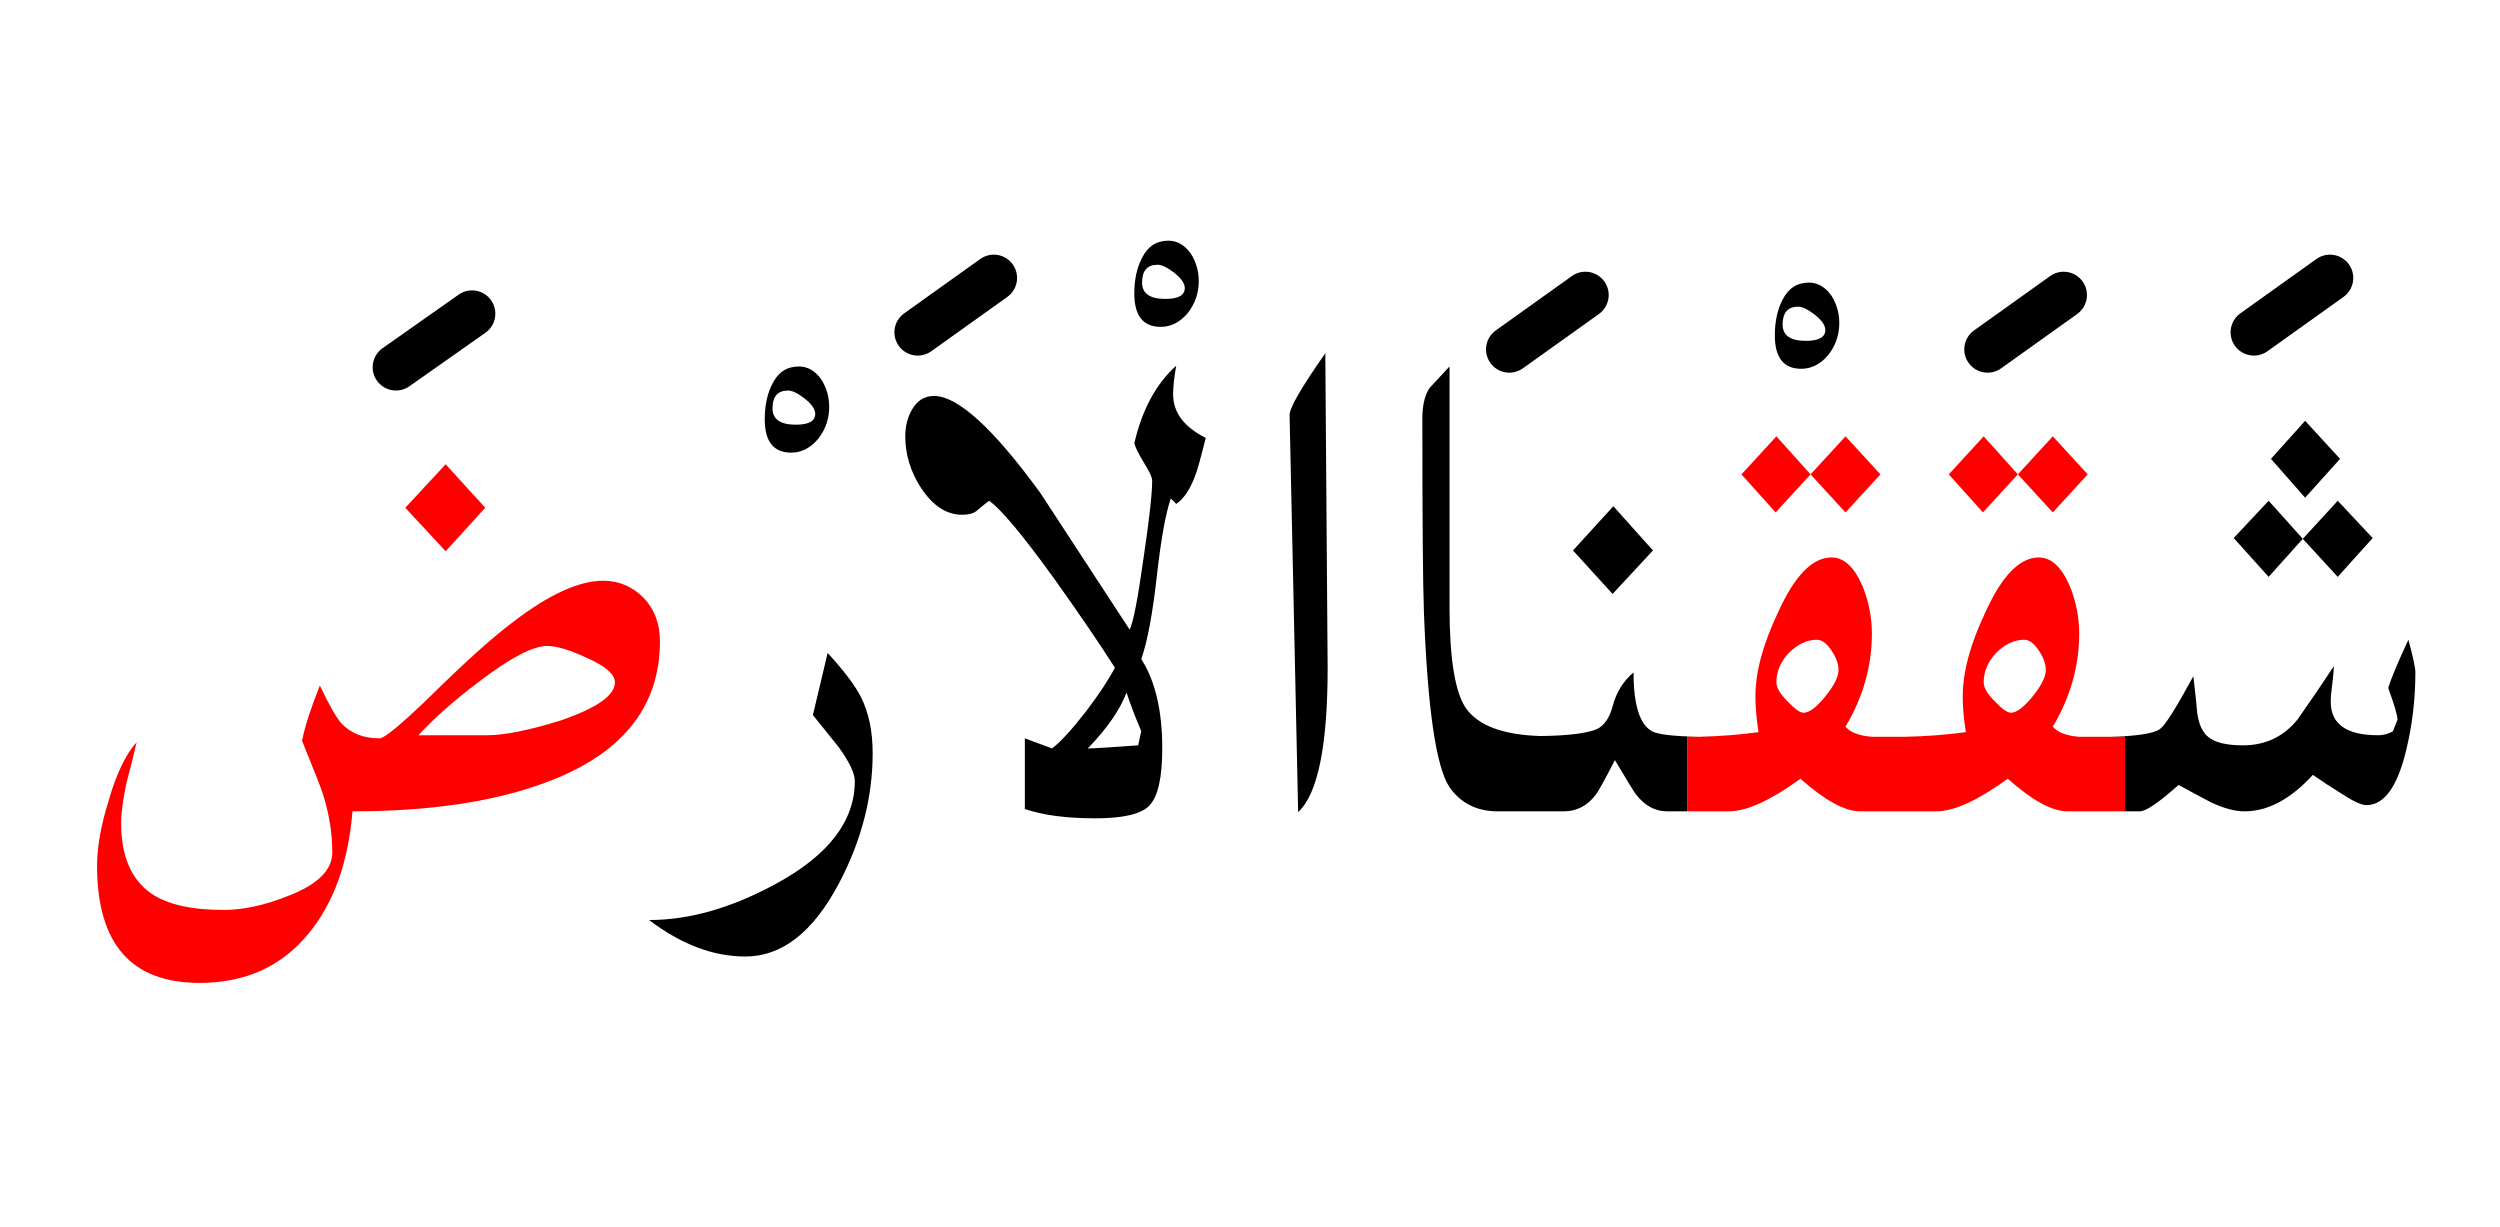 <?xml version="1.0" encoding="UTF-8" standalone="no"?><!DOCTYPE svg PUBLIC "-//W3C//DTD SVG 1.1//EN" "http://www.w3.org/Graphics/SVG/1.1/DTD/svg11.dtd"><svg width="100%" height="100%" viewBox="0 0 161 79" version="1.1" xmlns="http://www.w3.org/2000/svg" xmlns:xlink="http://www.w3.org/1999/xlink" xml:space="preserve" xmlns:serif="http://www.serif.com/" style="fill-rule:evenodd;clip-rule:evenodd;stroke-linejoin:round;stroke-miterlimit:2;"><g><path d="M41.8,59.25c2.067,1.567 4.133,2.35 6.2,2.35c2.367,0 4.383,-1.583 6.05,-4.75c1.433,-2.733 2.15,-5.517 2.15,-8.35c0,-1.4 -0.25,-2.6 -0.75,-3.6c-0.367,-0.733 -1.083,-1.683 -2.15,-2.85l-0.95,4c0.533,0.667 1.083,1.35 1.65,2.05c0.7,0.967 1.05,1.7 1.05,2.2c-0,2.567 -1.683,4.767 -5.05,6.6c-2.867,1.567 -5.6,2.35 -8.2,2.35Z"/><path d="M85.35,22.75c-1.567,2.233 -2.333,3.567 -2.3,4l0.55,25.55c1.267,-1.167 1.9,-4.267 1.9,-9.3l-0.15,-20.25Z"/><path d="M144.45,48c-1.067,0 -1.817,-0.183 -2.25,-0.55c-0.367,-0.3 -0.6,-0.817 -0.7,-1.55c-0.067,-0.767 -0.15,-1.55 -0.25,-2.35c-1.1,2.033 -1.817,3.167 -2.15,3.4c-0.409,0.292 -1.492,0.459 -3.25,0.5l1,0l0,4.8l0.95,0c0.4,0 1.233,-0.567 2.5,-1.7c0.667,0.367 1.35,0.733 2.05,1.1c0.833,0.4 1.567,0.6 2.2,0.6c1.5,0 2.967,-0.783 4.4,-2.35c0.567,0.4 1.15,0.783 1.75,1.15c0.8,0.533 1.367,0.8 1.7,0.8c1.133,0 1.983,-1.167 2.55,-3.5c0.4,-1.633 0.6,-3.317 0.6,-5.05c-0,-0.3 -0.15,-1 -0.45,-2.1c-0.667,1.433 -1.1,2.467 -1.3,3.1c0.4,1.1 0.6,1.783 0.6,2.05l-0.3,0.75c-0.3,0.167 -0.617,0.25 -0.95,0.25c-2.033,0 -3.05,-0.717 -3.05,-2.15c0,-0.3 0.033,-0.683 0.1,-1.15c0.067,-0.567 0.1,-0.95 0.1,-1.15c-0.767,1.167 -1.55,2.317 -2.35,3.45c-0.9,1.1 -2.067,1.65 -3.5,1.65Z"/><path d="M93.35,23.6c-0.433,0.467 -0.867,0.933 -1.3,1.4c-0.3,0.467 -0.45,1.117 -0.45,1.95c0,6.467 0.033,10.617 0.1,12.45c0.233,6.233 0.783,10 1.65,11.3c0.733,1.033 1.767,1.55 3.1,1.55l4.25,0c0.833,0 1.517,-0.35 2.05,-1.05c0.167,-0.2 0.583,-0.95 1.25,-2.25c0.833,1.4 1.283,2.133 1.35,2.2c0.567,0.733 1.233,1.1 2,1.1l1.3,-0l-0,-4.8l0.75,0c-1.632,-0.035 -2.632,-0.152 -3,-0.35c-0.8,-0.433 -1.2,-1.7 -1.2,-3.8c-0.667,0.567 -1.117,1.3 -1.35,2.2c-0.2,0.733 -0.533,1.217 -1,1.45c-0.639,0.278 -1.855,0.428 -3.65,0.45c-2.408,-0.073 -4.008,-0.673 -4.8,-1.8c-0.7,-1.033 -1.05,-3.2 -1.05,-6.5l0,-15.5Z"/><path d="M60.15,25.5c-0.6,0 -1.067,0.283 -1.4,0.85c-0.3,0.5 -0.45,1.083 -0.45,1.75c-0,1.167 0.333,2.267 1,3.3c0.767,1.167 1.65,1.75 2.65,1.75c0.467,-0 0.8,-0.1 1,-0.3c0.4,-0.333 0.65,-0.533 0.75,-0.6c0.767,0.533 2.183,2.233 4.25,5.1c1.567,2.2 2.85,4.083 3.85,5.65c-0.4,0.767 -1.017,1.7 -1.85,2.8c-0.933,1.2 -1.667,2 -2.2,2.4l-1.75,-0.65l0,4.55c1.167,0.4 2.683,0.6 4.55,0.6c1.767,0 2.917,-0.267 3.45,-0.8c0.567,-0.567 0.85,-1.8 0.85,-3.7c0,-2.433 -0.45,-4.35 -1.35,-5.75c0.4,-1.167 0.733,-2.95 1,-5.35c0.267,-2.367 0.567,-4.033 0.9,-5l0.35,0.35c0.5,-0.333 0.917,-0.967 1.25,-1.9c0.1,-0.233 0.317,-1.017 0.65,-2.35c-1.4,-0.7 -2.1,-1.633 -2.1,-2.8c-0,-0.5 0.067,-1.117 0.2,-1.85c-1.3,1.167 -2.2,2.833 -2.7,5c0.067,0.267 0.283,0.7 0.65,1.3c0.333,0.533 0.5,0.9 0.5,1.1c0,0.833 -0.183,2.483 -0.55,4.95c-0.367,2.633 -0.667,4.183 -0.9,4.65c-3.5,-5.367 -5.417,-8.3 -5.75,-8.8c-3.033,-4.167 -5.317,-6.25 -6.85,-6.25Zm13.35,21.6c-0.019,0.03 -0.086,0.33 -0.2,0.9c-1.833,0.133 -2.917,0.2 -3.25,0.2c1.233,-1.267 2.067,-2.467 2.5,-3.6c0.033,0.133 0.2,0.6 0.5,1.4c0.271,0.664 0.421,1.03 0.45,1.1Z"/><path d="M103.9,32.6l-2.6,2.85l2.55,2.8l2.6,-2.8l-2.55,-2.85Z"/><path d="M148.3,34.7l-2.2,-2.45l-2.25,2.4l2.25,2.5l2.2,-2.45Z"/><path d="M152.8,34.65l-2.25,-2.4l-2.25,2.45l2.25,2.45l2.25,-2.5Z"/><path d="M148.45,27.1l-2.2,2.45l2.2,2.5l2.25,-2.5l-2.25,-2.45Z"/><path d="M52.9,24.45c-0.4,-0.567 -0.883,-0.85 -1.45,-0.85c-0.767,0 -1.333,0.367 -1.7,1.1c-0.333,0.633 -0.5,1.4 -0.5,2.3c0,1.433 0.567,2.15 1.7,2.15c0.667,-0 1.25,-0.3 1.75,-0.9c0.467,-0.6 0.7,-1.283 0.7,-2.05c-0,-0.633 -0.167,-1.217 -0.5,-1.75Zm-0.4,2.2c0,0.467 -0.417,0.7 -1.25,0.7c-1,0 -1.5,-0.35 -1.5,-1.05c0,-0.767 0.333,-1.15 1,-1.15c0.267,-0 0.617,0.167 1.05,0.5c0.467,0.367 0.7,0.7 0.7,1Z"/><path d="M118.45,20.8c0,-0.633 -0.167,-1.217 -0.5,-1.75c-0.4,-0.567 -0.883,-0.85 -1.45,-0.85c-0.767,0 -1.333,0.367 -1.7,1.1c-0.333,0.633 -0.5,1.4 -0.5,2.3c-0,1.433 0.567,2.15 1.7,2.15c0.667,0 1.25,-0.3 1.75,-0.9c0.467,-0.6 0.7,-1.283 0.7,-2.05Zm-1.6,-0.55c0.467,0.367 0.7,0.7 0.7,1c-0,0.467 -0.417,0.7 -1.25,0.7c-1,0 -1.5,-0.35 -1.5,-1.05c-0,-0.767 0.333,-1.15 1,-1.15c0.267,0 0.617,0.167 1.05,0.5Z"/><path d="M76.7,16.35c-0.4,-0.567 -0.883,-0.85 -1.45,-0.85c-0.767,-0 -1.333,0.367 -1.7,1.1c-0.333,0.633 -0.5,1.4 -0.5,2.3c-0,1.433 0.567,2.15 1.7,2.15c0.667,-0 1.25,-0.3 1.75,-0.9c0.467,-0.6 0.7,-1.283 0.7,-2.05c0,-0.633 -0.167,-1.217 -0.5,-1.75Zm-1.1,1.2c0.467,0.367 0.7,0.7 0.7,1c-0,0.467 -0.417,0.7 -1.25,0.7c-1,0 -1.5,-0.35 -1.5,-1.05c-0,-0.767 0.333,-1.15 1,-1.15c0.267,-0 0.617,0.167 1.05,0.5Z"/><path d="M7,51.55c-0.5,1.6 -0.75,3 -0.75,4.2c0,5.033 2.2,7.55 6.6,7.55c2.933,-0 5.267,-1.05 7,-3.15c1.633,-1.967 2.583,-4.6 2.85,-7.9c4.833,-0 8.883,-0.583 12.15,-1.75c5.1,-1.8 7.65,-4.867 7.65,-9.2c0,-1.133 -0.35,-2.067 -1.05,-2.8c-0.733,-0.733 -1.6,-1.1 -2.6,-1.1c-1.567,-0 -3.5,0.883 -5.8,2.65c-1.3,0.967 -3.117,2.6 -5.45,4.9c-1.8,1.733 -2.85,2.6 -3.15,2.6c-1.033,-0 -1.85,-0.317 -2.45,-0.95c-0.333,-0.367 -0.8,-1.183 -1.4,-2.45c-0.567,1.4 -0.95,2.583 -1.15,3.55c0.8,1.967 1.25,3.117 1.35,3.45c0.4,1.267 0.6,2.517 0.6,3.75c-0,1.133 -0.95,2.067 -2.85,2.8c-1.5,0.6 -2.883,0.9 -4.15,0.9c-2.067,0 -3.617,-0.35 -4.65,-1.05c-1.3,-0.9 -1.95,-2.417 -1.95,-4.55c-0,-0.633 0.117,-1.5 0.35,-2.6c0.233,-0.867 0.45,-1.733 0.65,-2.6c-0.7,0.767 -1.3,2.017 -1.8,3.75Zm29.1,-5.15c-2.033,0.633 -3.617,0.95 -4.75,0.95l-4.4,0c0.967,-1.067 2.267,-2.217 3.9,-3.45c2,-1.533 3.467,-2.3 4.4,-2.3c0.6,0 1.433,0.25 2.5,0.75c1.233,0.533 1.85,1.067 1.85,1.6c0,0.833 -1.167,1.65 -3.5,2.45Z" style="fill:#f00;"/><path d="M122.65,47.45c1.377,-0.029 2.693,-0.129 3.95,-0.3c-0.133,-0.833 -0.2,-1.6 -0.2,-2.3c-0,-1.567 0.483,-3.367 1.45,-5.4c1.067,-2.367 2.217,-3.55 3.45,-3.55c0.8,-0 1.467,0.617 2,1.85c0.4,1 0.6,2.017 0.6,3.05c-0,2.1 -0.567,4.1 -1.7,6c0.311,0.368 0.878,0.585 1.7,0.65l2.95,0l0,4.8l-3.7,-0c-1,-0 -2.283,-0.7 -3.85,-2.1c-1.933,1.4 -3.467,2.1 -4.6,2.1l-4.9,-0c-1,-0 -2.283,-0.7 -3.85,-2.1c-1.933,1.4 -3.467,2.1 -4.6,2.1l-2.7,-0l-0,-4.8l0.75,0c1.337,-0.032 2.62,-0.132 3.85,-0.3c-0.133,-0.833 -0.2,-1.6 -0.2,-2.3c-0,-1.567 0.483,-3.367 1.45,-5.4c1.067,-2.367 2.217,-3.55 3.45,-3.55c0.8,-0 1.467,0.617 2,1.85c0.4,1 0.6,2.017 0.6,3.05c-0,2.1 -0.567,4.1 -1.7,6c0.311,0.368 0.878,0.585 1.7,0.65l2.1,0Zm5.8,-2.3c-0.467,-0.467 -0.7,-0.867 -0.7,-1.2c-0,-0.7 0.267,-1.333 0.8,-1.9c0.567,-0.567 1.167,-0.85 1.8,-0.85c0.333,0 0.65,0.233 0.95,0.7c0.3,0.433 0.45,0.85 0.45,1.25c0,0.433 -0.283,1 -0.85,1.7c-0.567,0.7 -1.033,1.05 -1.4,1.05c-0.233,-0 -0.583,-0.25 -1.05,-0.75Zm-10.5,-3.25c0.3,0.433 0.45,0.85 0.45,1.25c-0,0.433 -0.283,1 -0.85,1.7c-0.567,0.7 -1.033,1.05 -1.4,1.05c-0.233,-0 -0.583,-0.25 -1.05,-0.75c-0.467,-0.467 -0.7,-0.867 -0.7,-1.2c-0,-0.7 0.267,-1.333 0.8,-1.9c0.567,-0.567 1.167,-0.85 1.8,-0.85c0.333,0 0.65,0.233 0.95,0.7Z" style="fill:#f00;"/><path d="M28.7,35.5l2.55,-2.8l-2.55,-2.8l-2.6,2.8l2.6,2.8Z" style="fill:#f00;"/><path d="M132.2,33l2.25,-2.45l-2.25,-2.45l-2.25,2.45l2.25,2.45Z" style="fill:#f00;"/><path d="M116.6,30.55l2.25,2.45l2.25,-2.45l-2.25,-2.45l-2.25,2.45Z" style="fill:#f00;"/><path d="M114.35,33l2.25,-2.45l-2.2,-2.45l-2.25,2.45l2.2,2.45Z" style="fill:#f00;"/><path d="M125.5,30.55l2.2,2.45l2.25,-2.45l-2.2,-2.45l-2.25,2.45Z" style="fill:#f00;"/><path d="M29.536,18.974l-4.9,3.45c-0.676,0.476 -0.839,1.413 -0.362,2.09c0.476,0.676 1.413,0.839 2.09,0.362l4.9,-3.45c0.676,-0.476 0.839,-1.413 0.362,-2.09c-0.476,-0.676 -1.413,-0.839 -2.09,-0.362Z"/><path d="M101.228,17.779l-4.9,3.5c-0.674,0.482 -0.83,1.419 -0.349,2.093c0.482,0.674 1.419,0.83 2.093,0.349l4.9,-3.5c0.674,-0.482 0.83,-1.419 0.349,-2.093c-0.482,-0.674 -1.419,-0.83 -2.093,-0.349Z"/><path d="M132.028,17.779l-4.9,3.5c-0.674,0.482 -0.83,1.419 -0.349,2.093c0.482,0.674 1.419,0.83 2.093,0.349l4.9,-3.5c0.674,-0.482 0.83,-1.419 0.349,-2.093c-0.482,-0.674 -1.419,-0.83 -2.093,-0.349Z"/><path d="M149.178,16.679l-4.9,3.5c-0.674,0.482 -0.83,1.419 -0.349,2.093c0.482,0.674 1.419,0.83 2.093,0.349l4.9,-3.5c0.674,-0.482 0.83,-1.419 0.349,-2.093c-0.482,-0.674 -1.419,-0.83 -2.093,-0.349Z"/><path d="M63.128,16.679l-4.9,3.5c-0.674,0.482 -0.83,1.419 -0.349,2.093c0.482,0.674 1.419,0.83 2.093,0.349l4.9,-3.5c0.674,-0.482 0.83,-1.419 0.349,-2.093c-0.482,-0.674 -1.419,-0.83 -2.093,-0.349Z"/></g></svg>
